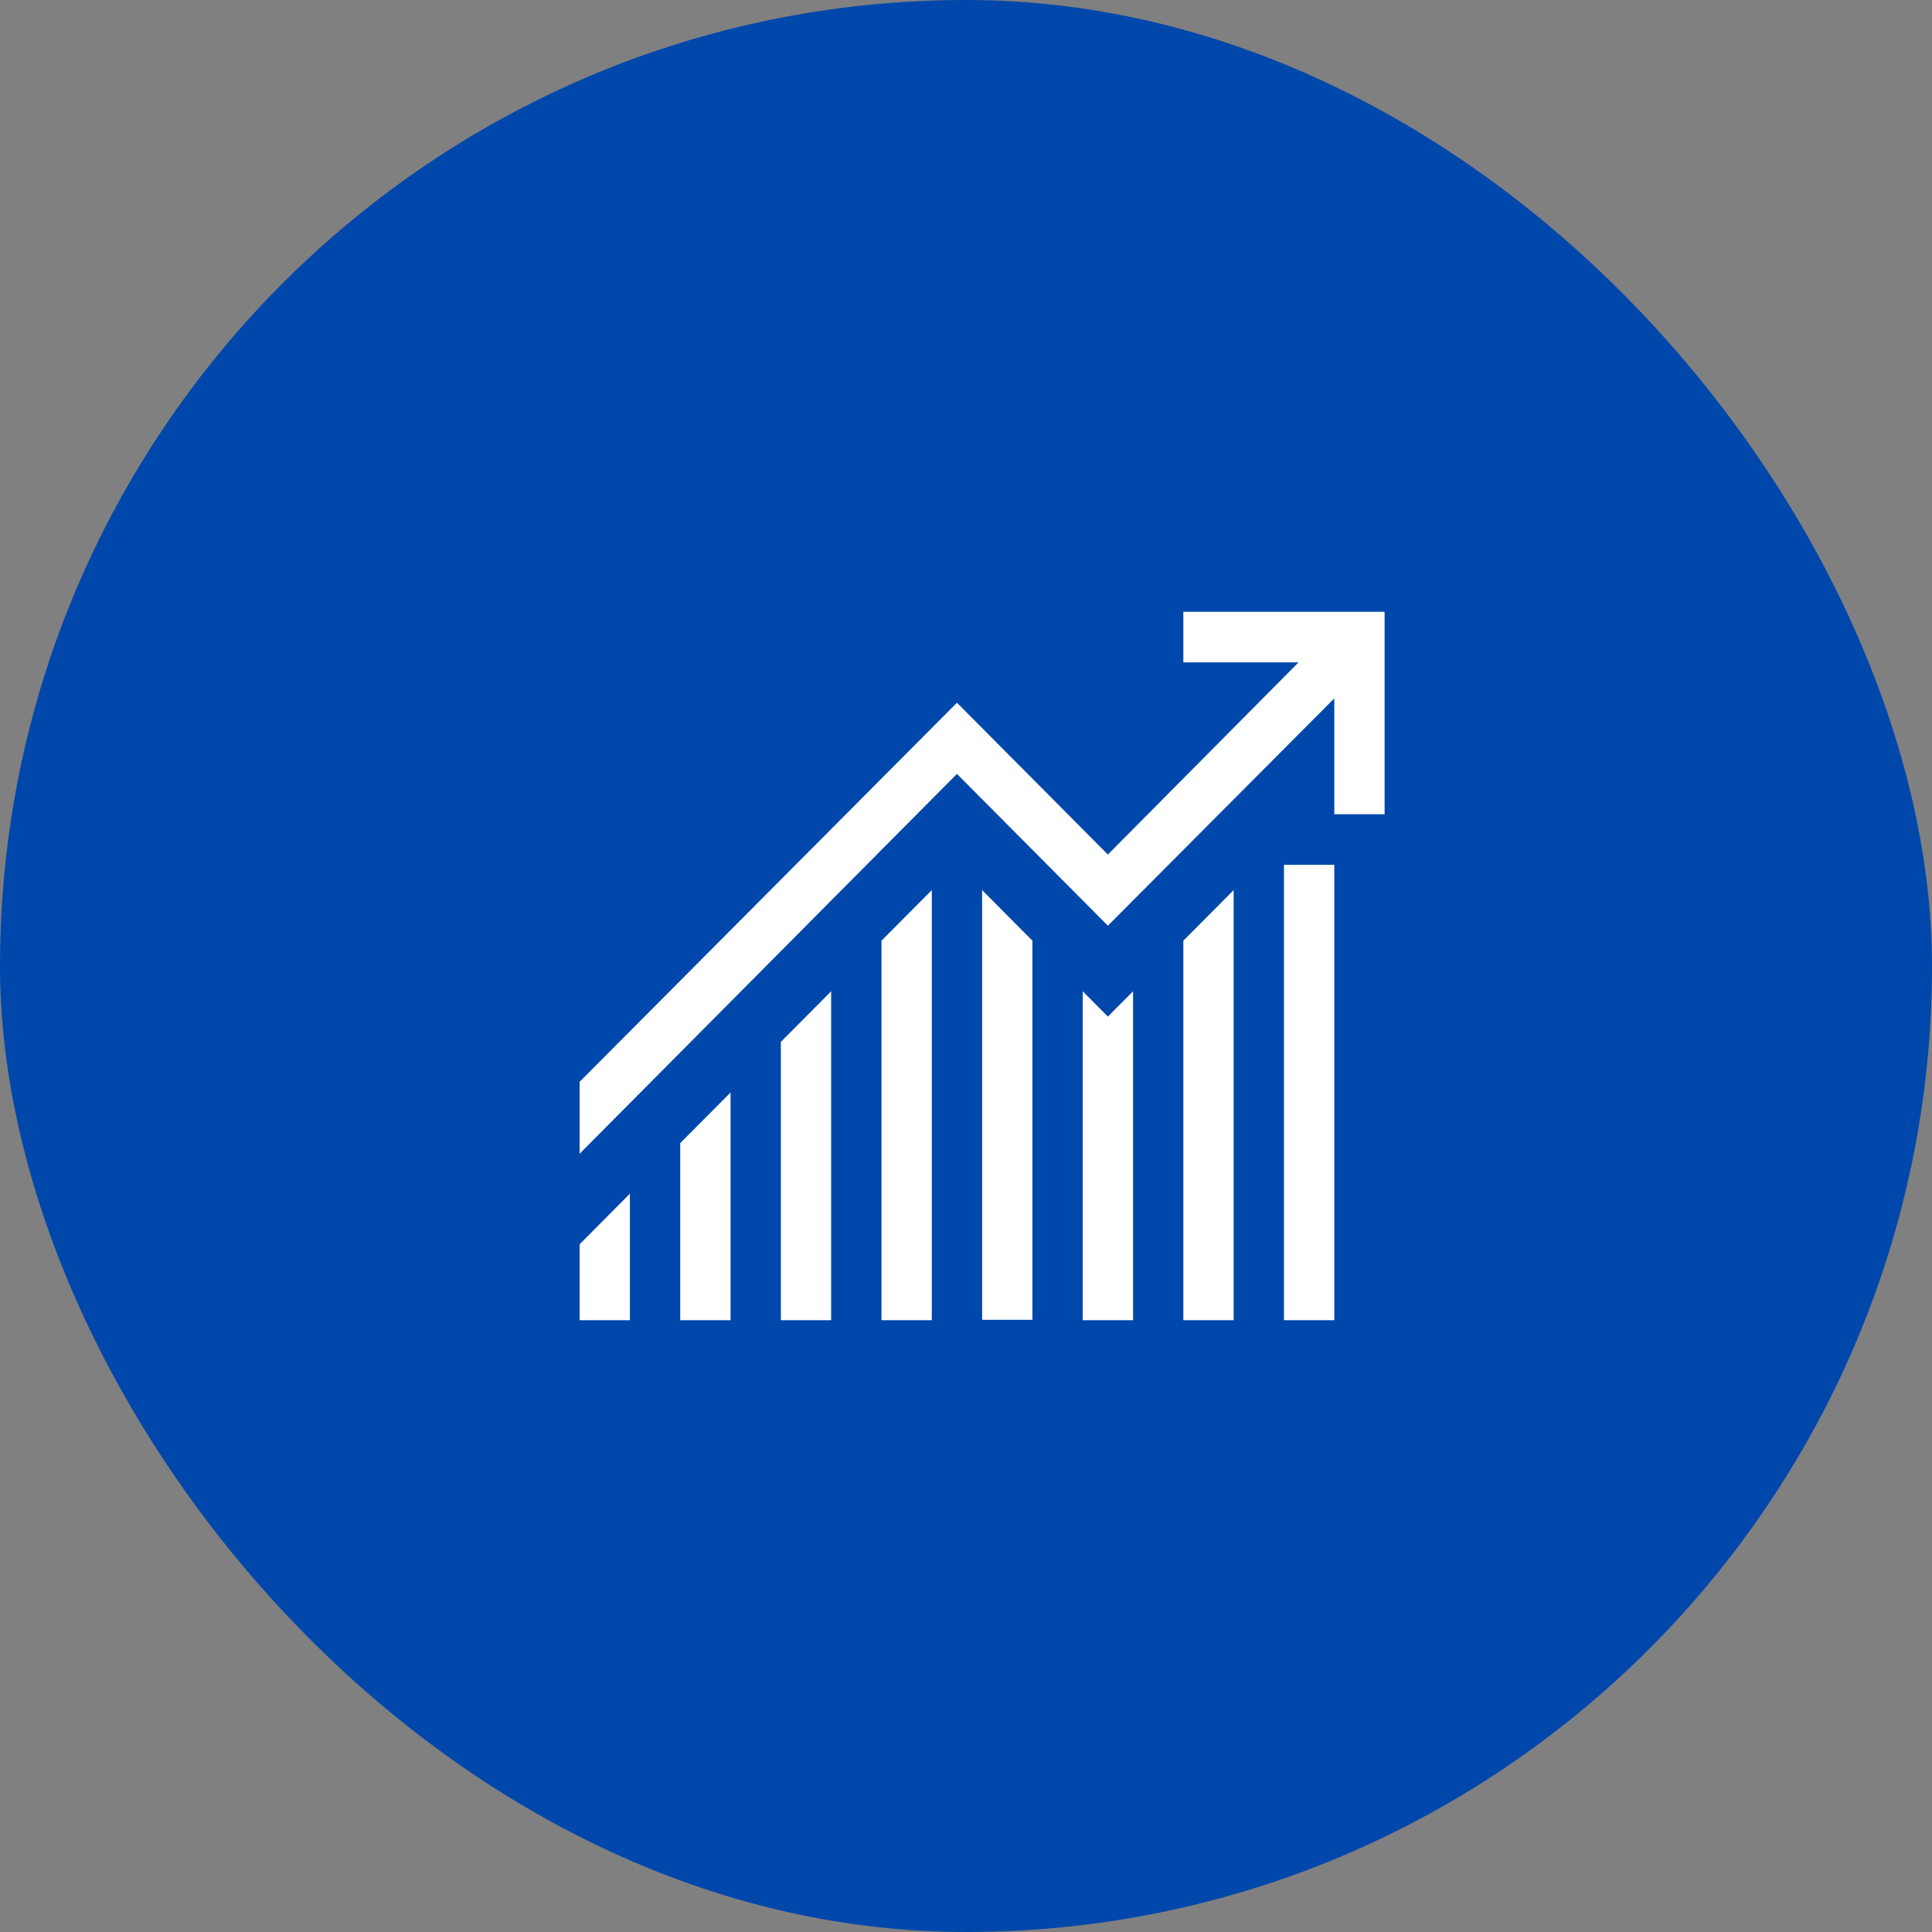 <svg width="60" height="60" viewBox="0 0 60 60" fill="none" xmlns="http://www.w3.org/2000/svg">
<rect x="0" y="0" width="60" height="60" fill="#808080" stroke="none"/>
<rect width="60" height="60" rx="30" fill="#0047AB"/>
<path d="M39.875 26.857H41.438V41H39.875V26.857ZM24.25 32.357L25.812 30.786V41H24.25V32.357ZM21.125 35.5L22.688 33.929V41H21.125V35.5ZM27.375 29.214L28.938 27.643V41H27.375V29.214ZM30.5 27.643L32.062 29.214V40.988H30.5V27.643ZM34.406 31.571L35.188 30.786V41H33.625V30.786L34.406 31.571ZM36.75 29.214L38.312 27.643V41H36.75V29.214ZM18 38.643L19.562 37.071V41H18V38.643ZM43 19V25.286H41.438V21.689L34.406 28.748L29.719 24.034L18 35.831V33.597L29.719 21.824L34.406 26.538L40.327 20.571H36.75V19H43Z" fill="white"/>
</svg>
